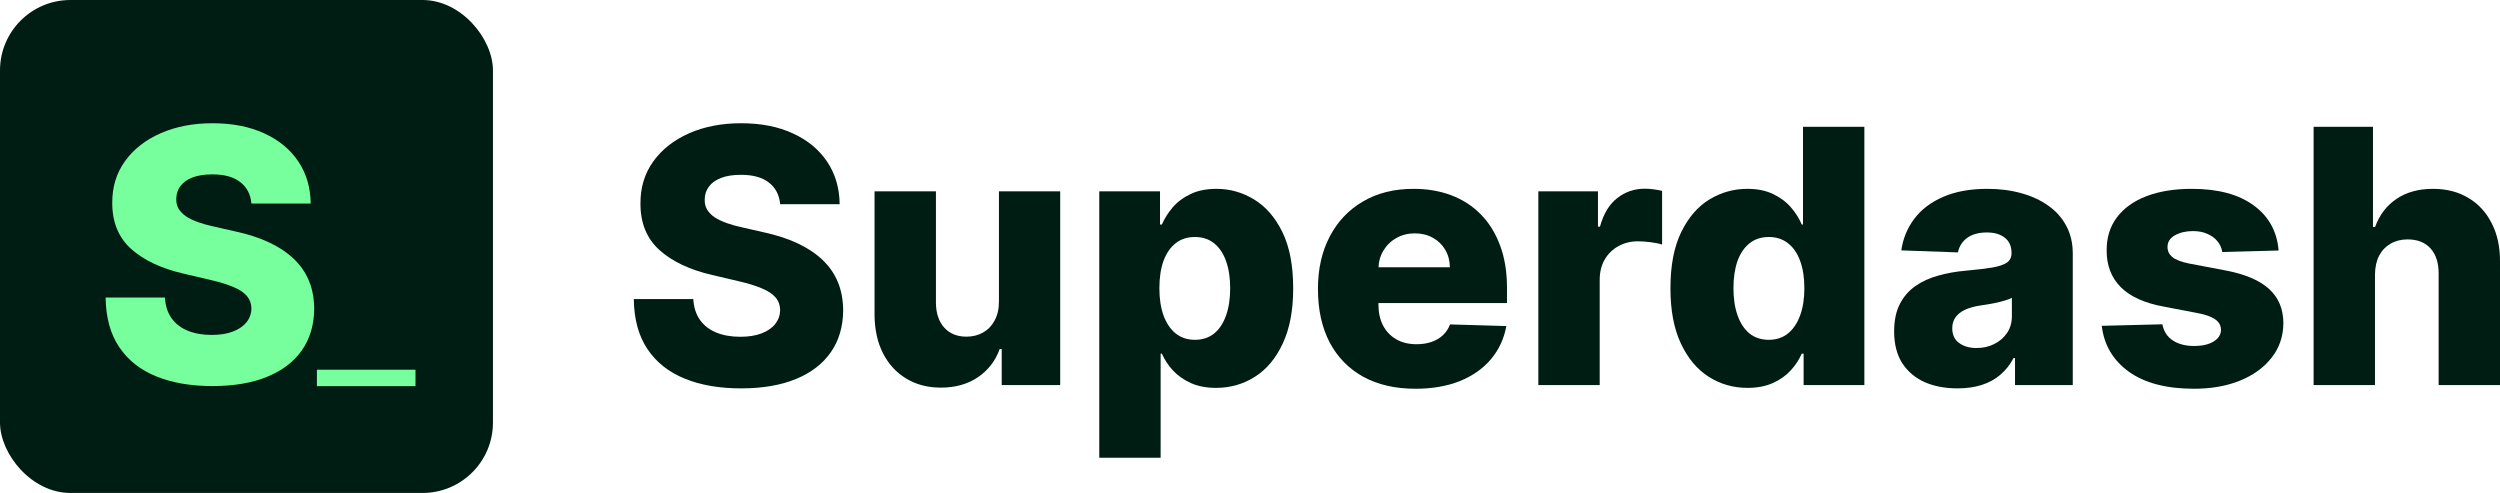 <svg width="142" height="28" viewBox="0 0 142 28" fill="none" xmlns="http://www.w3.org/2000/svg">
<path d="M44.313 11.6C44.266 11.074 44.054 10.666 43.678 10.374C43.308 10.078 42.778 9.93 42.089 9.93C41.632 9.93 41.252 9.99 40.948 10.109C40.644 10.229 40.416 10.393 40.264 10.604C40.111 10.809 40.033 11.046 40.028 11.313C40.019 11.533 40.061 11.726 40.157 11.893C40.256 12.06 40.399 12.209 40.584 12.338C40.774 12.462 41.002 12.572 41.269 12.667C41.535 12.763 41.834 12.846 42.167 12.918L43.422 13.204C44.144 13.362 44.781 13.572 45.333 13.835C45.889 14.098 46.354 14.41 46.73 14.773C47.11 15.136 47.398 15.554 47.593 16.027C47.788 16.5 47.887 17.03 47.892 17.618C47.887 18.544 47.654 19.34 47.193 20.003C46.732 20.667 46.069 21.176 45.204 21.529C44.344 21.883 43.305 22.06 42.089 22.06C40.867 22.06 39.802 21.876 38.895 21.508C37.987 21.14 37.281 20.581 36.777 19.831C36.273 19.082 36.014 18.134 36 16.987H39.379C39.408 17.46 39.534 17.854 39.757 18.169C39.981 18.485 40.287 18.723 40.677 18.886C41.072 19.048 41.528 19.129 42.046 19.129C42.521 19.129 42.925 19.065 43.258 18.936C43.595 18.807 43.854 18.628 44.035 18.399C44.216 18.169 44.308 17.907 44.313 17.61C44.308 17.334 44.223 17.097 44.056 16.901C43.89 16.701 43.633 16.529 43.286 16.385C42.944 16.237 42.507 16.101 41.974 15.977L40.449 15.619C39.184 15.327 38.189 14.857 37.462 14.207C36.734 13.553 36.373 12.669 36.378 11.557C36.373 10.649 36.615 9.854 37.105 9.171C37.595 8.488 38.272 7.955 39.137 7.573C40.002 7.191 40.988 7 42.096 7C43.227 7 44.209 7.193 45.04 7.58C45.877 7.962 46.526 8.5 46.987 9.192C47.448 9.885 47.683 10.687 47.692 11.6H44.313Z" fill="#001D13"/>
<path d="M56.74 17.123V10.869H60.219V21.873H56.897V19.824H56.782C56.54 20.498 56.127 21.033 55.542 21.429C54.962 21.821 54.261 22.017 53.439 22.017C52.693 22.017 52.037 21.845 51.471 21.501C50.905 21.157 50.466 20.677 50.152 20.061C49.838 19.44 49.679 18.714 49.674 17.883V10.869H53.161V17.195C53.166 17.792 53.322 18.262 53.631 18.606C53.94 18.95 54.361 19.122 54.893 19.122C55.24 19.122 55.551 19.046 55.827 18.893C56.108 18.735 56.329 18.508 56.49 18.212C56.657 17.911 56.74 17.548 56.74 17.123Z" fill="#001D13"/>
<path d="M62.438 26V10.869H65.889V12.753H65.996C66.138 12.419 66.34 12.096 66.602 11.786C66.868 11.475 67.205 11.222 67.614 11.026C68.028 10.826 68.522 10.726 69.097 10.726C69.858 10.726 70.568 10.926 71.229 11.327C71.894 11.729 72.431 12.347 72.84 13.183C73.249 14.019 73.453 15.084 73.453 16.378C73.453 17.625 73.256 18.668 72.861 19.509C72.472 20.35 71.944 20.98 71.279 21.401C70.618 21.821 69.884 22.031 69.076 22.031C68.524 22.031 68.047 21.94 67.643 21.759C67.239 21.577 66.899 21.338 66.623 21.042C66.352 20.746 66.143 20.428 65.996 20.089H65.924V26H62.438ZM65.853 16.371C65.853 16.963 65.931 17.479 66.088 17.919C66.25 18.358 66.481 18.7 66.78 18.943C67.084 19.182 67.448 19.301 67.871 19.301C68.299 19.301 68.662 19.182 68.962 18.943C69.261 18.7 69.487 18.358 69.639 17.919C69.796 17.479 69.874 16.963 69.874 16.371C69.874 15.779 69.796 15.265 69.639 14.831C69.487 14.396 69.261 14.059 68.962 13.82C68.667 13.582 68.303 13.462 67.871 13.462C67.443 13.462 67.079 13.579 66.78 13.813C66.481 14.047 66.25 14.382 66.088 14.816C65.931 15.251 65.853 15.769 65.853 16.371Z" fill="#001D13"/>
<path d="M80.399 22.081C79.254 22.081 78.265 21.854 77.433 21.401C76.606 20.942 75.969 20.29 75.522 19.445C75.081 18.594 74.859 17.584 74.859 16.414C74.859 15.277 75.083 14.284 75.53 13.434C75.976 12.579 76.606 11.915 77.419 11.442C78.232 10.964 79.189 10.726 80.292 10.726C81.072 10.726 81.785 10.847 82.431 11.091C83.077 11.335 83.636 11.695 84.106 12.173C84.577 12.65 84.943 13.24 85.204 13.942C85.466 14.64 85.597 15.44 85.597 16.342V17.216H76.079V15.182H82.353C82.348 14.809 82.26 14.477 82.089 14.186C81.918 13.895 81.682 13.668 81.383 13.505C81.088 13.338 80.748 13.255 80.363 13.255C79.974 13.255 79.624 13.343 79.315 13.52C79.006 13.692 78.762 13.928 78.581 14.229C78.4 14.525 78.305 14.862 78.296 15.239V17.31C78.296 17.759 78.384 18.153 78.56 18.492C78.736 18.826 78.985 19.086 79.308 19.273C79.632 19.459 80.016 19.552 80.463 19.552C80.772 19.552 81.053 19.509 81.305 19.423C81.556 19.337 81.773 19.21 81.953 19.043C82.134 18.876 82.269 18.671 82.36 18.427L85.561 18.52C85.428 19.242 85.135 19.87 84.684 20.405C84.237 20.935 83.65 21.348 82.923 21.644C82.196 21.935 81.354 22.081 80.399 22.081Z" fill="#001D13"/>
<path d="M87.377 21.873V10.869H90.764V12.875H90.878C91.077 12.149 91.403 11.609 91.854 11.256C92.306 10.897 92.831 10.718 93.43 10.718C93.592 10.718 93.758 10.73 93.929 10.754C94.1 10.773 94.26 10.804 94.407 10.847V13.892C94.24 13.835 94.022 13.79 93.751 13.756C93.485 13.723 93.247 13.706 93.038 13.706C92.624 13.706 92.251 13.799 91.919 13.985C91.591 14.167 91.332 14.422 91.141 14.752C90.956 15.077 90.863 15.459 90.863 15.898V21.873H87.377Z" fill="#001D13"/>
<path d="M99.258 22.031C98.45 22.031 97.716 21.821 97.055 21.401C96.395 20.98 95.867 20.35 95.473 19.509C95.078 18.668 94.881 17.625 94.881 16.378C94.881 15.084 95.085 14.019 95.494 13.183C95.903 12.347 96.438 11.729 97.098 11.327C97.764 10.926 98.479 10.726 99.244 10.726C99.819 10.726 100.311 10.826 100.72 11.026C101.129 11.222 101.466 11.475 101.732 11.786C101.999 12.096 102.201 12.419 102.338 12.753H102.41V7.201H105.896V21.873H102.445V20.089H102.338C102.191 20.428 101.982 20.746 101.711 21.042C101.44 21.338 101.1 21.577 100.691 21.759C100.287 21.94 99.81 22.031 99.258 22.031ZM100.47 19.301C100.893 19.301 101.255 19.182 101.554 18.943C101.854 18.7 102.084 18.358 102.246 17.919C102.407 17.479 102.488 16.963 102.488 16.371C102.488 15.769 102.407 15.251 102.246 14.816C102.089 14.382 101.858 14.047 101.554 13.813C101.255 13.579 100.893 13.462 100.47 13.462C100.038 13.462 99.672 13.582 99.373 13.82C99.073 14.059 98.845 14.396 98.688 14.831C98.536 15.265 98.46 15.779 98.46 16.371C98.46 16.963 98.538 17.479 98.695 17.919C98.852 18.358 99.078 18.7 99.373 18.943C99.672 19.182 100.038 19.301 100.47 19.301Z" fill="#001D13"/>
<path d="M111.188 22.06C110.489 22.06 109.869 21.943 109.327 21.709C108.79 21.47 108.365 21.111 108.051 20.634C107.742 20.151 107.587 19.547 107.587 18.821C107.587 18.21 107.694 17.694 107.908 17.274C108.122 16.853 108.417 16.512 108.792 16.249C109.168 15.987 109.6 15.788 110.09 15.655C110.58 15.516 111.102 15.423 111.658 15.375C112.281 15.318 112.783 15.258 113.163 15.196C113.543 15.129 113.819 15.036 113.99 14.917C114.166 14.793 114.254 14.618 114.254 14.394V14.358C114.254 13.99 114.128 13.706 113.876 13.505C113.624 13.305 113.284 13.204 112.856 13.204C112.395 13.204 112.024 13.305 111.744 13.505C111.464 13.706 111.285 13.983 111.209 14.336L107.994 14.222C108.089 13.553 108.334 12.956 108.728 12.431C109.127 11.9 109.674 11.485 110.368 11.184C111.067 10.878 111.906 10.726 112.885 10.726C113.583 10.726 114.227 10.809 114.817 10.976C115.406 11.139 115.92 11.377 116.357 11.693C116.794 12.003 117.132 12.385 117.369 12.839C117.612 13.293 117.733 13.811 117.733 14.394V21.873H114.453V20.34H114.368C114.173 20.713 113.923 21.028 113.619 21.286C113.32 21.544 112.966 21.737 112.557 21.866C112.153 21.995 111.696 22.06 111.188 22.06ZM112.264 19.767C112.64 19.767 112.977 19.691 113.277 19.538C113.581 19.385 113.823 19.175 114.004 18.907C114.185 18.635 114.275 18.32 114.275 17.962V16.916C114.175 16.968 114.054 17.016 113.911 17.059C113.774 17.102 113.621 17.142 113.455 17.181C113.289 17.219 113.118 17.252 112.942 17.281C112.766 17.31 112.597 17.336 112.436 17.36C112.108 17.412 111.827 17.494 111.594 17.603C111.366 17.713 111.19 17.857 111.067 18.033C110.948 18.205 110.888 18.41 110.888 18.649C110.888 19.012 111.017 19.289 111.273 19.48C111.535 19.671 111.865 19.767 112.264 19.767Z" fill="#001D13"/>
<path d="M129.425 14.229L126.224 14.315C126.191 14.086 126.1 13.883 125.953 13.706C125.806 13.524 125.613 13.383 125.376 13.283C125.143 13.178 124.872 13.126 124.563 13.126C124.159 13.126 123.814 13.207 123.529 13.369C123.249 13.531 123.111 13.751 123.116 14.028C123.111 14.243 123.196 14.43 123.372 14.587C123.553 14.745 123.874 14.871 124.335 14.967L126.445 15.368C127.538 15.578 128.351 15.927 128.883 16.414C129.42 16.901 129.691 17.546 129.696 18.348C129.691 19.103 129.468 19.76 129.026 20.319C128.589 20.878 127.99 21.312 127.229 21.622C126.469 21.928 125.599 22.081 124.62 22.081C123.056 22.081 121.823 21.759 120.92 21.114C120.021 20.464 119.508 19.595 119.38 18.506L122.823 18.42C122.899 18.821 123.097 19.127 123.415 19.337C123.733 19.547 124.14 19.652 124.634 19.652C125.081 19.652 125.445 19.569 125.725 19.402C126.005 19.234 126.148 19.012 126.153 18.735C126.148 18.487 126.039 18.289 125.825 18.141C125.611 17.988 125.276 17.868 124.82 17.782L122.909 17.417C121.811 17.216 120.993 16.846 120.456 16.307C119.919 15.762 119.653 15.069 119.658 14.229C119.653 13.493 119.848 12.865 120.242 12.345C120.637 11.819 121.198 11.418 121.925 11.141C122.652 10.864 123.51 10.726 124.499 10.726C125.982 10.726 127.151 11.038 128.006 11.664C128.862 12.285 129.335 13.14 129.425 14.229Z" fill="#001D13"/>
<path d="M134.899 15.597V21.873H131.413V7.201H134.785V12.889H134.906C135.153 12.211 135.557 11.681 136.118 11.299C136.684 10.916 137.375 10.726 138.193 10.726C138.963 10.726 139.633 10.897 140.203 11.241C140.774 11.58 141.216 12.06 141.529 12.681C141.848 13.302 142.005 14.028 142 14.859V21.873H138.514V15.547C138.518 14.936 138.366 14.458 138.057 14.114C137.748 13.77 137.313 13.598 136.753 13.598C136.387 13.598 136.063 13.68 135.783 13.842C135.507 14 135.291 14.226 135.134 14.523C134.982 14.819 134.904 15.177 134.899 15.597Z" fill="#001D13"/>
<rect width="28" height="28" rx="4" fill="#001D13"/>
<path d="M23.6 21V21.933H18V21H23.6Z" fill="#76FF9C"/>
<path d="M14.281 11.56C14.234 11.039 14.023 10.634 13.649 10.345C13.28 10.052 12.752 9.905 12.065 9.905C11.611 9.905 11.232 9.964 10.929 10.082C10.626 10.201 10.399 10.364 10.247 10.572C10.096 10.776 10.018 11.01 10.013 11.276C10.003 11.493 10.046 11.685 10.141 11.851C10.24 12.017 10.382 12.163 10.567 12.291C10.756 12.414 10.983 12.523 11.249 12.618C11.514 12.713 11.812 12.796 12.143 12.867L13.393 13.151C14.113 13.307 14.748 13.515 15.297 13.776C15.851 14.036 16.315 14.346 16.689 14.706C17.068 15.066 17.354 15.48 17.548 15.949C17.742 16.418 17.842 16.943 17.847 17.526C17.842 18.444 17.61 19.233 17.151 19.891C16.691 20.549 16.031 21.053 15.169 21.403C14.312 21.754 13.277 21.929 12.065 21.929C10.848 21.929 9.788 21.747 8.884 21.382C7.979 21.017 7.276 20.463 6.774 19.72C6.272 18.977 6.014 18.037 6 16.901H9.366C9.395 17.369 9.52 17.76 9.743 18.072C9.965 18.385 10.271 18.622 10.659 18.783C11.052 18.944 11.507 19.024 12.023 19.024C12.496 19.024 12.899 18.96 13.23 18.832C13.566 18.704 13.824 18.527 14.004 18.3C14.184 18.072 14.277 17.812 14.281 17.518C14.277 17.244 14.191 17.009 14.026 16.815C13.86 16.616 13.604 16.446 13.258 16.304C12.918 16.157 12.482 16.022 11.952 15.899L10.432 15.544C9.172 15.255 8.18 14.789 7.456 14.145C6.732 13.496 6.372 12.62 6.376 11.517C6.372 10.617 6.613 9.829 7.101 9.152C7.589 8.475 8.263 7.947 9.125 7.568C9.987 7.189 10.969 7 12.072 7C13.199 7 14.177 7.192 15.006 7.575C15.839 7.954 16.485 8.487 16.945 9.173C17.404 9.86 17.638 10.655 17.648 11.56H14.281Z" fill="#76FF9C"/>
</svg>
